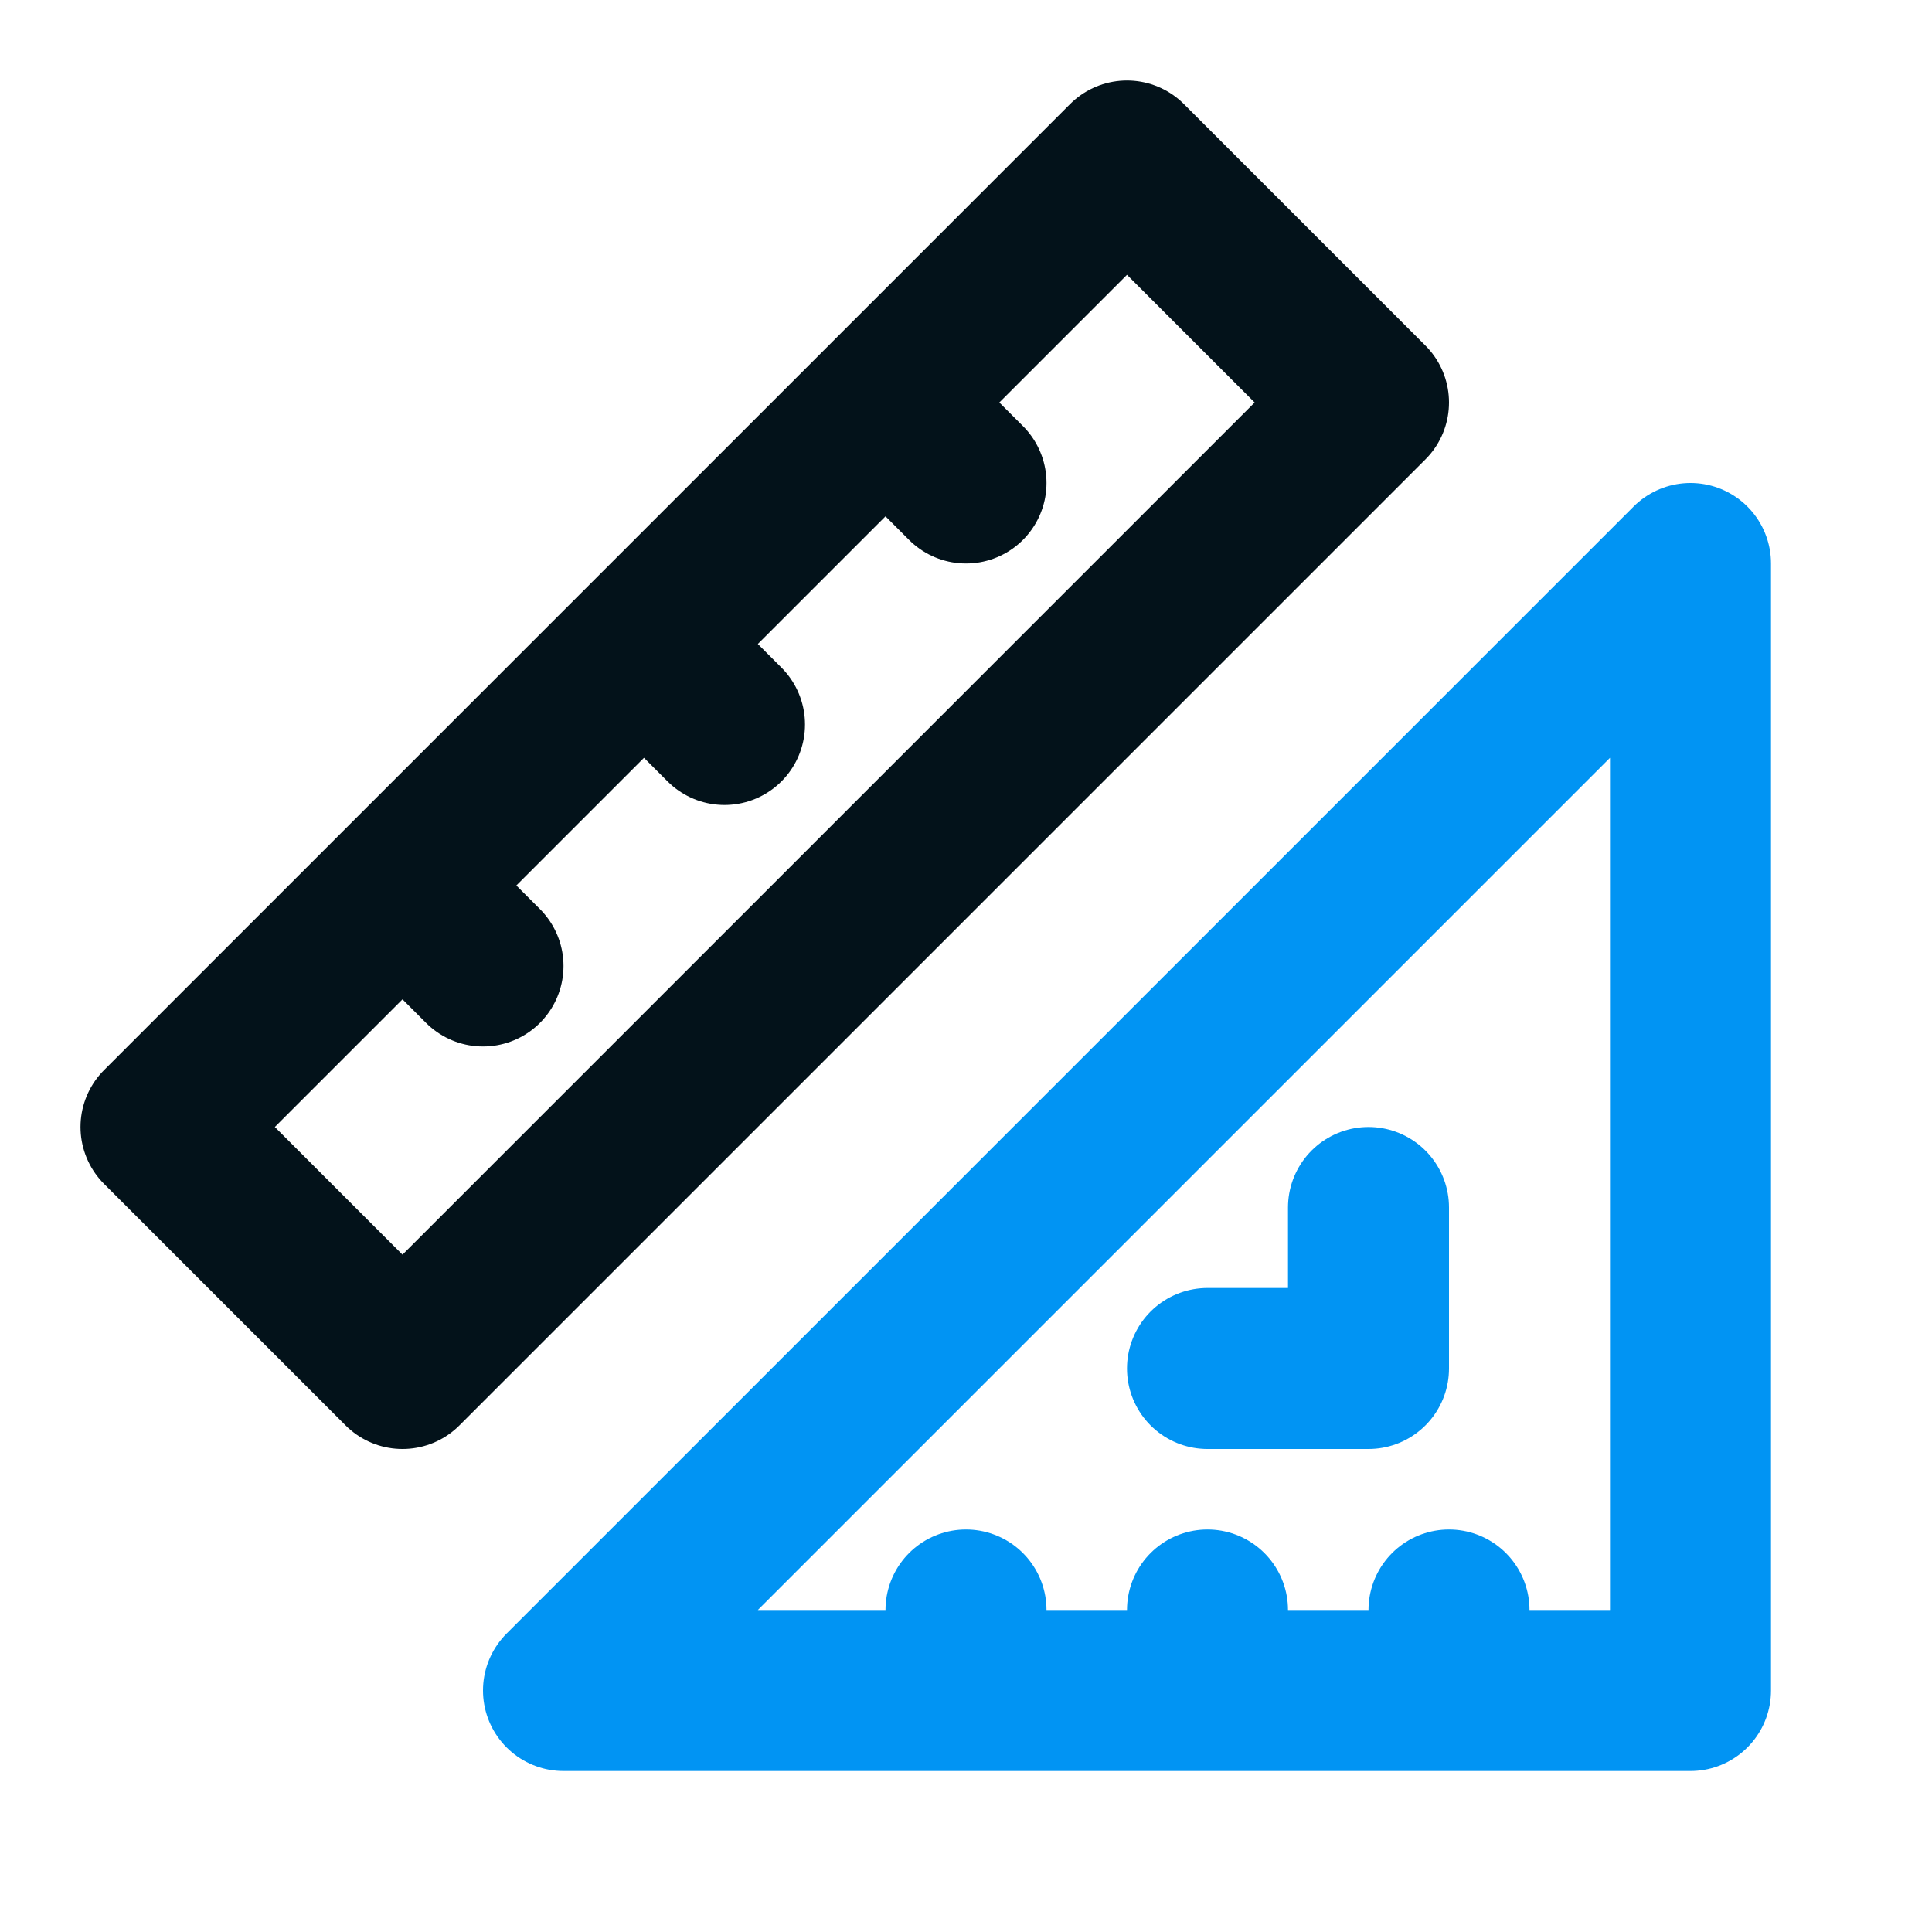 <svg
  width="16"
  height="16"
  viewBox="0 0 24 24"
  fill="none"
  xmlns="http://www.w3.org/2000/svg"
  data-id="IcHotelRoomMeasure"
><path
    d="M12 21H7L21 7V21H18M12 21V20M12 21H15M15 21V20M15 21H18M18 21V20M15 17H17V15"
    stroke="#0194F3"
    stroke-width="2"
    stroke-linecap="round"
    stroke-linejoin="round"
  /><path
    d="M8 8L9 9M8 8L5 11M8 8L11 5M5 11L6 12M5 11L2 14L5 17L17 5L14 2L11 5M11 5L12 6"
    stroke="#03121A"
    stroke-width="2"
    stroke-linecap="round"
    stroke-linejoin="round"
  /></svg>
